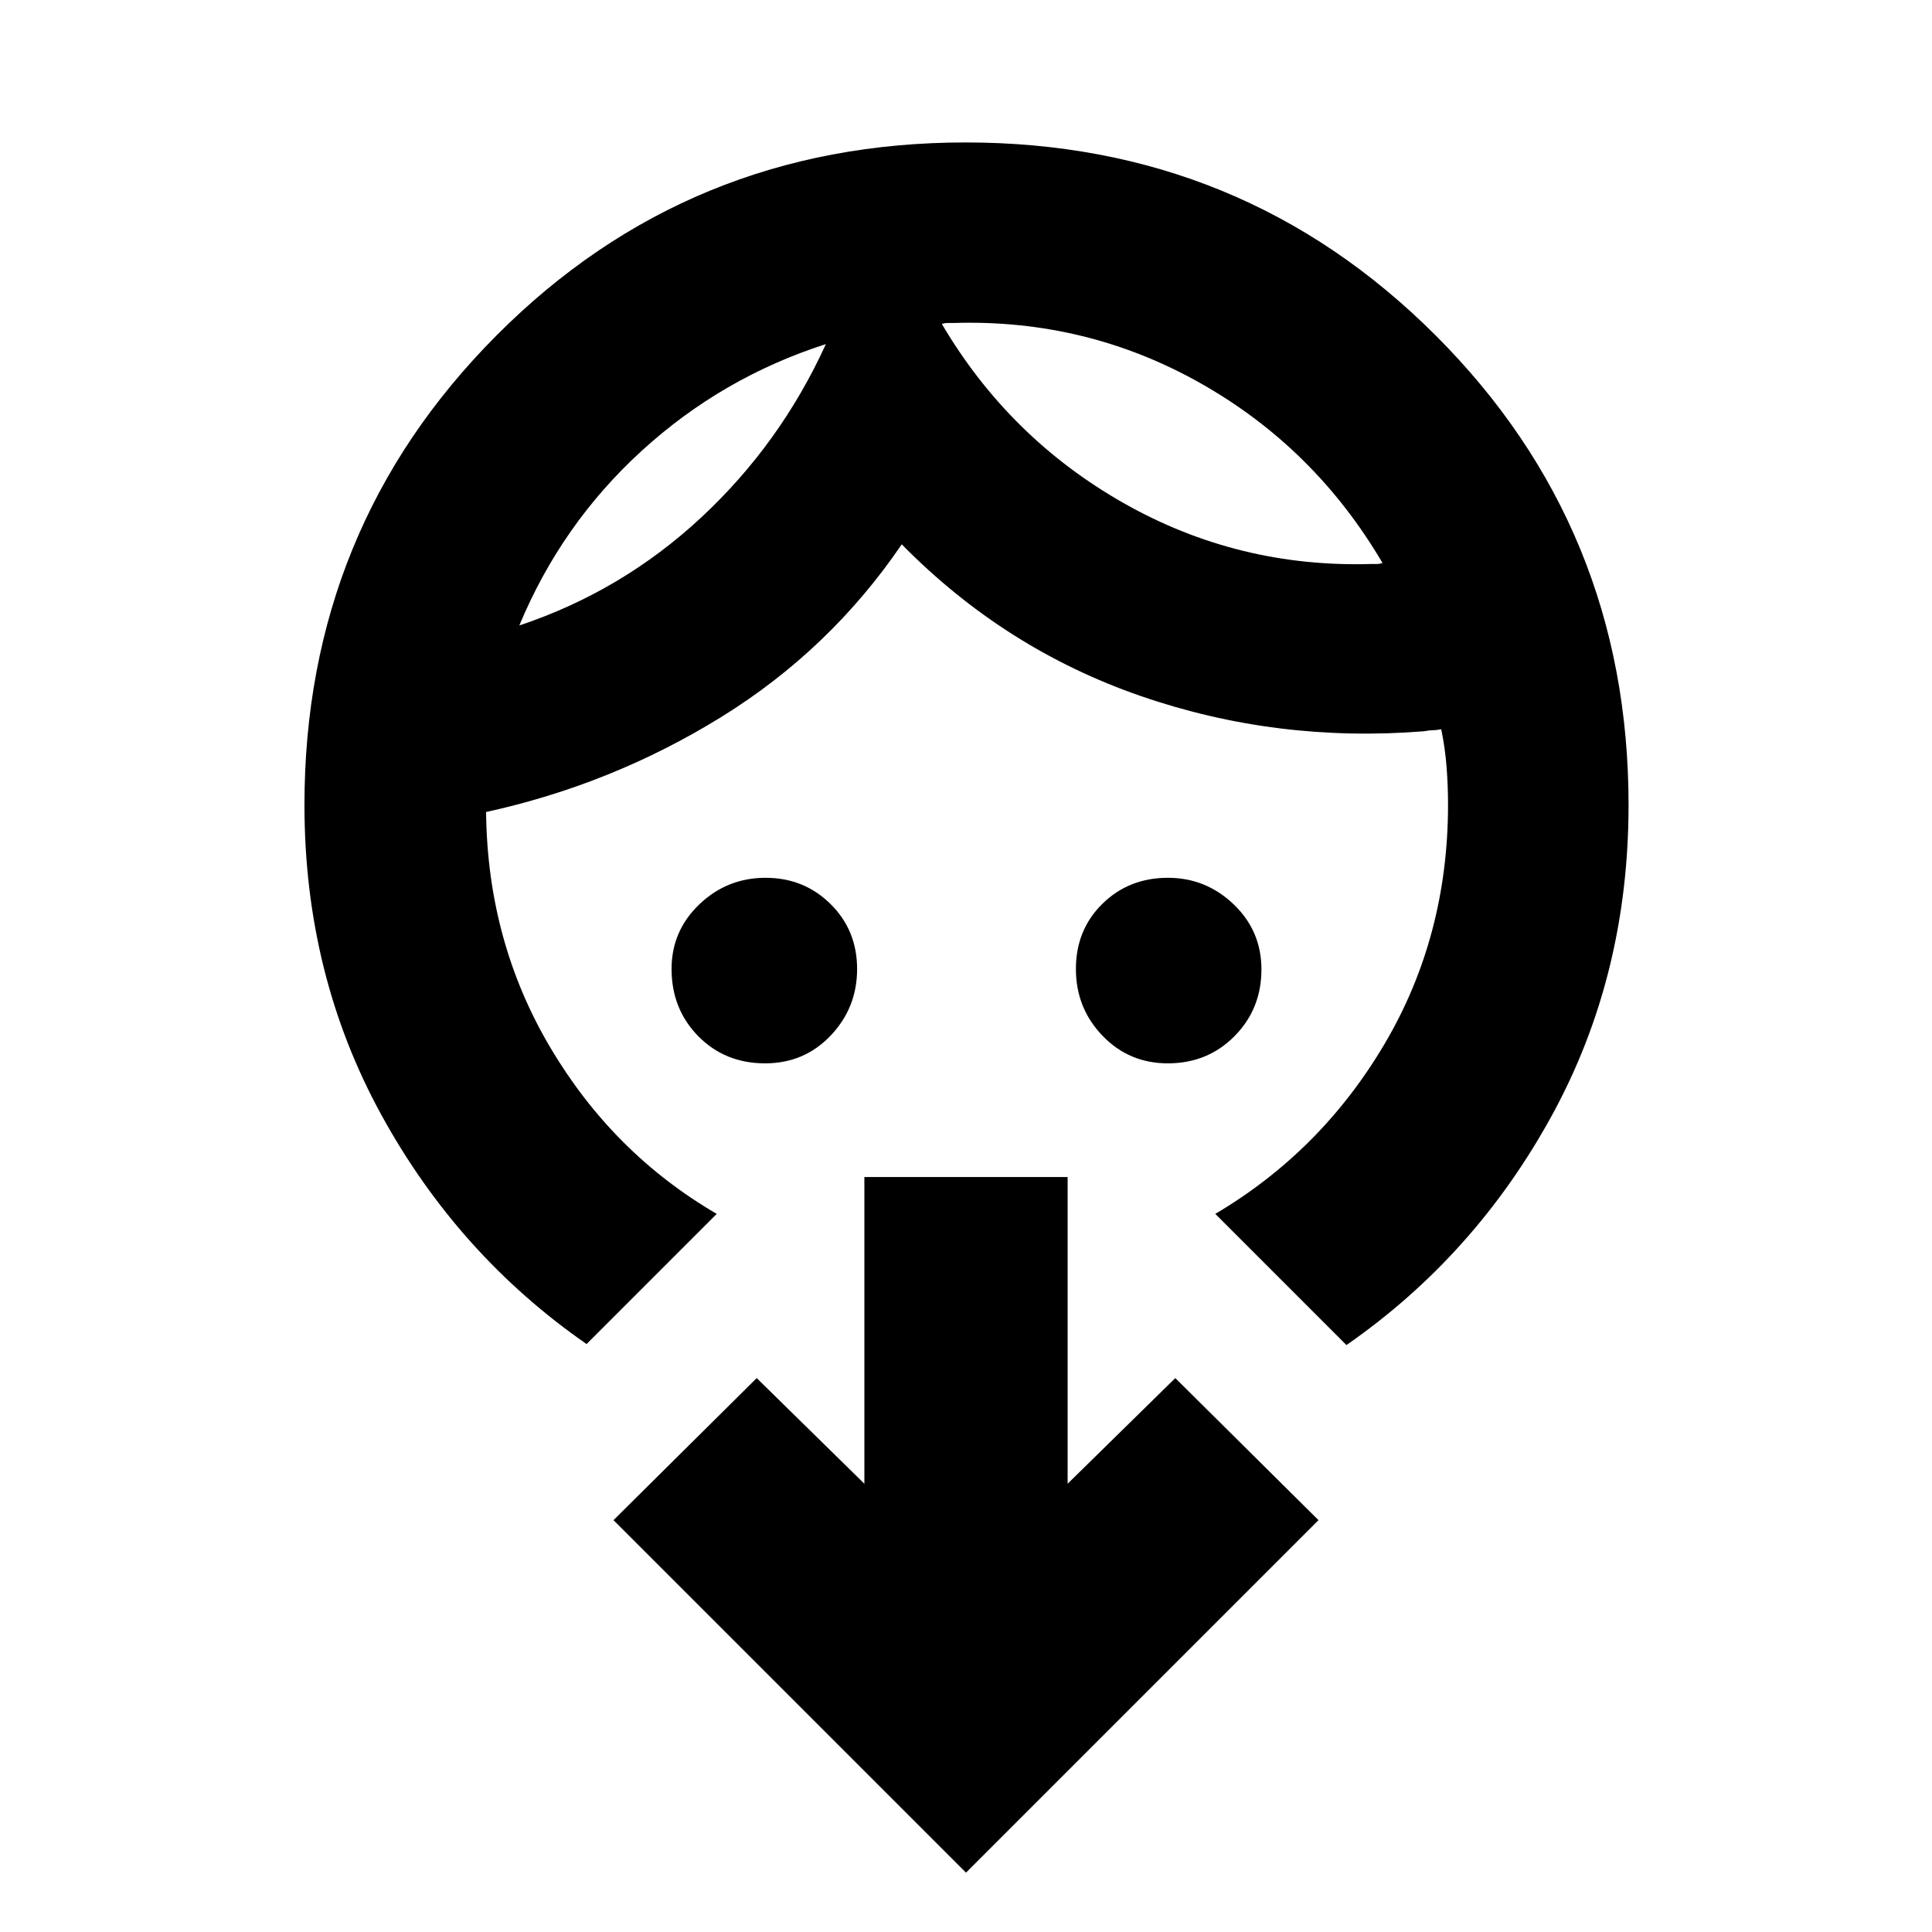 <svg xmlns="http://www.w3.org/2000/svg" height="24" viewBox="0 -960 960 960" width="24"><path d="M380.16-431.63q-19.91 0-33.19-13.49-13.27-13.49-13.27-33.42 0-18.89 13.79-32.09 13.79-13.2 32.91-13.2 19.11 0 32.3 13.04 13.19 13.03 13.19 32.3 0 19.27-13.15 33.07-13.14 13.79-32.58 13.79Zm200.13 0q-19.28 0-32.48-13.74-13.2-13.74-13.2-33.16 0-19.42 13.15-32.36 13.15-12.94 32.59-12.94 18.87 0 32.66 13.2 13.79 13.2 13.79 32.34 0 19.61-13.37 33.14-13.37 13.52-33.14 13.52ZM410.37-789.02q-51.57 16.56-91.46 52.98-39.89 36.41-60.87 86.84 51.07-17.06 90.45-53.73t61.88-86.09Zm63.63-10.5h-3q-1.5 0-3 .5 33.44 56.7 90.29 88.98 56.86 32.28 123.17 30.28h2.75q1.25 0 2.75-.5-33.63-57.2-90.27-89.23-56.64-32.03-122.69-30.03ZM356.13-356.83l-64.67 64.68q-63.87-44.33-102.03-113.99-38.15-69.67-38.15-153.86 0-137.55 95.49-233.38 95.48-95.84 233.06-95.84 137.58 0 233.49 95.84 95.9 95.83 95.9 233.38 0 84.69-38.15 154.36-38.16 69.66-102.03 113.99l-65.17-65.18q52.67-31.13 84.16-84.53 31.49-53.4 31.49-118.85 0-9.37-.72-18.62-.71-9.25-2.65-18.82-2.5.5-4.25.5t-4.25.5q-73.19 5.87-140.82-17.5t-118.76-75.37q-35.7 52.43-89.8 85.87-54.1 33.43-116.73 47.13v.5q.76 63.98 31.94 116.59 31.17 52.6 82.65 82.6ZM480-29.5 304.85-204.65 376-275.24l53.5 52.5v-152.41h101v152.41l53.5-52.5 71.15 70.59L480-29.5Zm-69.63-759.52Zm57.63-10Z"/></svg>